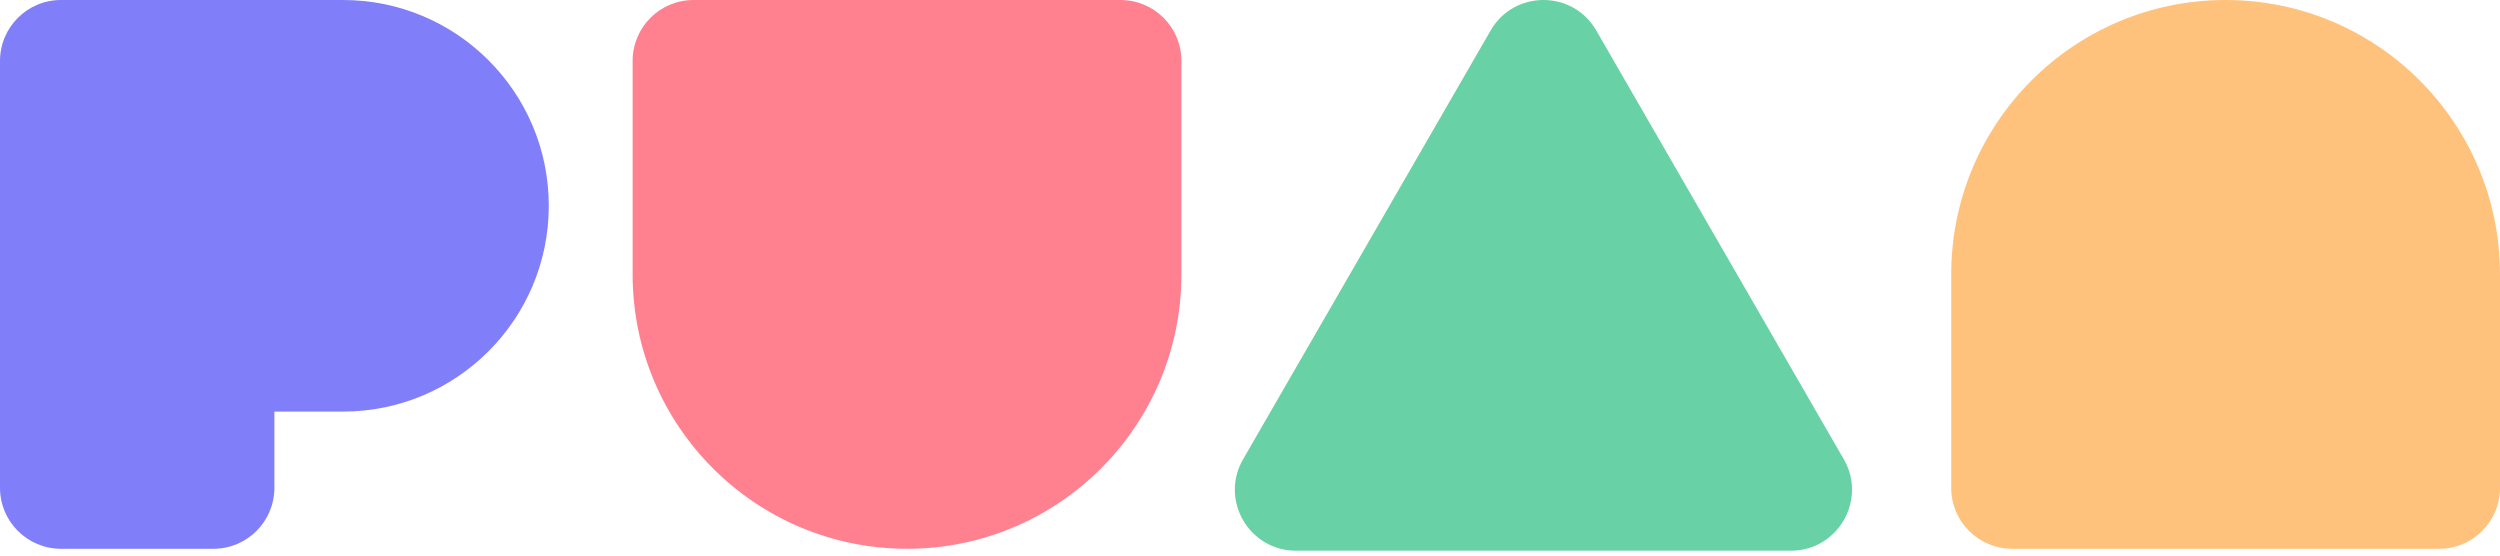 <svg width="328" height="73" viewBox="0 0 328 73" fill="none" xmlns="http://www.w3.org/2000/svg">
<path d="M155.001 36C155.001 55.882 138.883 72 119.001 72C99.118 72 83.001 55.882 83.001 36C83.001 29.729 83 16.547 83 7.993C83 3.575 86.574 -4.20592e-05 90.992 -5.63599e-05C99.451 -8.37375e-05 112.462 -0 119.001 -0C125.54 -0 138.55 -8.37374e-05 147.009 -5.63598e-05C151.427 -4.20591e-05 155.001 3.575 155.001 7.993C155.001 16.547 155.001 29.729 155.001 36Z" fill="#FF8190"/>
<path d="M255.999 36C255.999 16.118 272.117 -6.59206e-05 291.999 -6.41824e-05C311.882 -6.24443e-05 327.999 16.118 327.999 36C327.999 42.271 328 55.453 328 64.007C328 68.425 324.426 72 320.008 72C311.549 72 298.538 72 291.999 72C285.46 72 272.45 72 263.991 72C259.573 72 255.999 68.425 255.999 64.007C255.999 55.453 255.999 42.271 255.999 36Z" fill="#FFC27C"/>
<path d="M195.571 4C198.651 -1.333 206.349 -1.333 209.428 4L241.904 60.25C244.983 65.583 241.134 72.25 234.976 72.25H170.024C163.865 72.25 160.016 65.583 163.095 60.25L195.571 4Z" fill="#68D1A5"/>
<path d="M45 1.68522e-06C59.912 1.03341e-06 72 12.088 72 27C72 41.911 59.912 53.999 45 53.999C37.717 53.999 18 54 18 54C18 54 18 34.628 18 27C18 19.372 18 2.86543e-06 18 2.86543e-06C18 2.86543e-06 37.717 2.00359e-06 45 1.68522e-06Z" fill="#807EF8"/>
<path d="M0 8C0 3.582 3.582 0 8 0H36V64C36 68.418 32.418 72 28 72H8C3.582 72 0 68.418 0 64V8Z" fill="#807EF8"/>
</svg>
